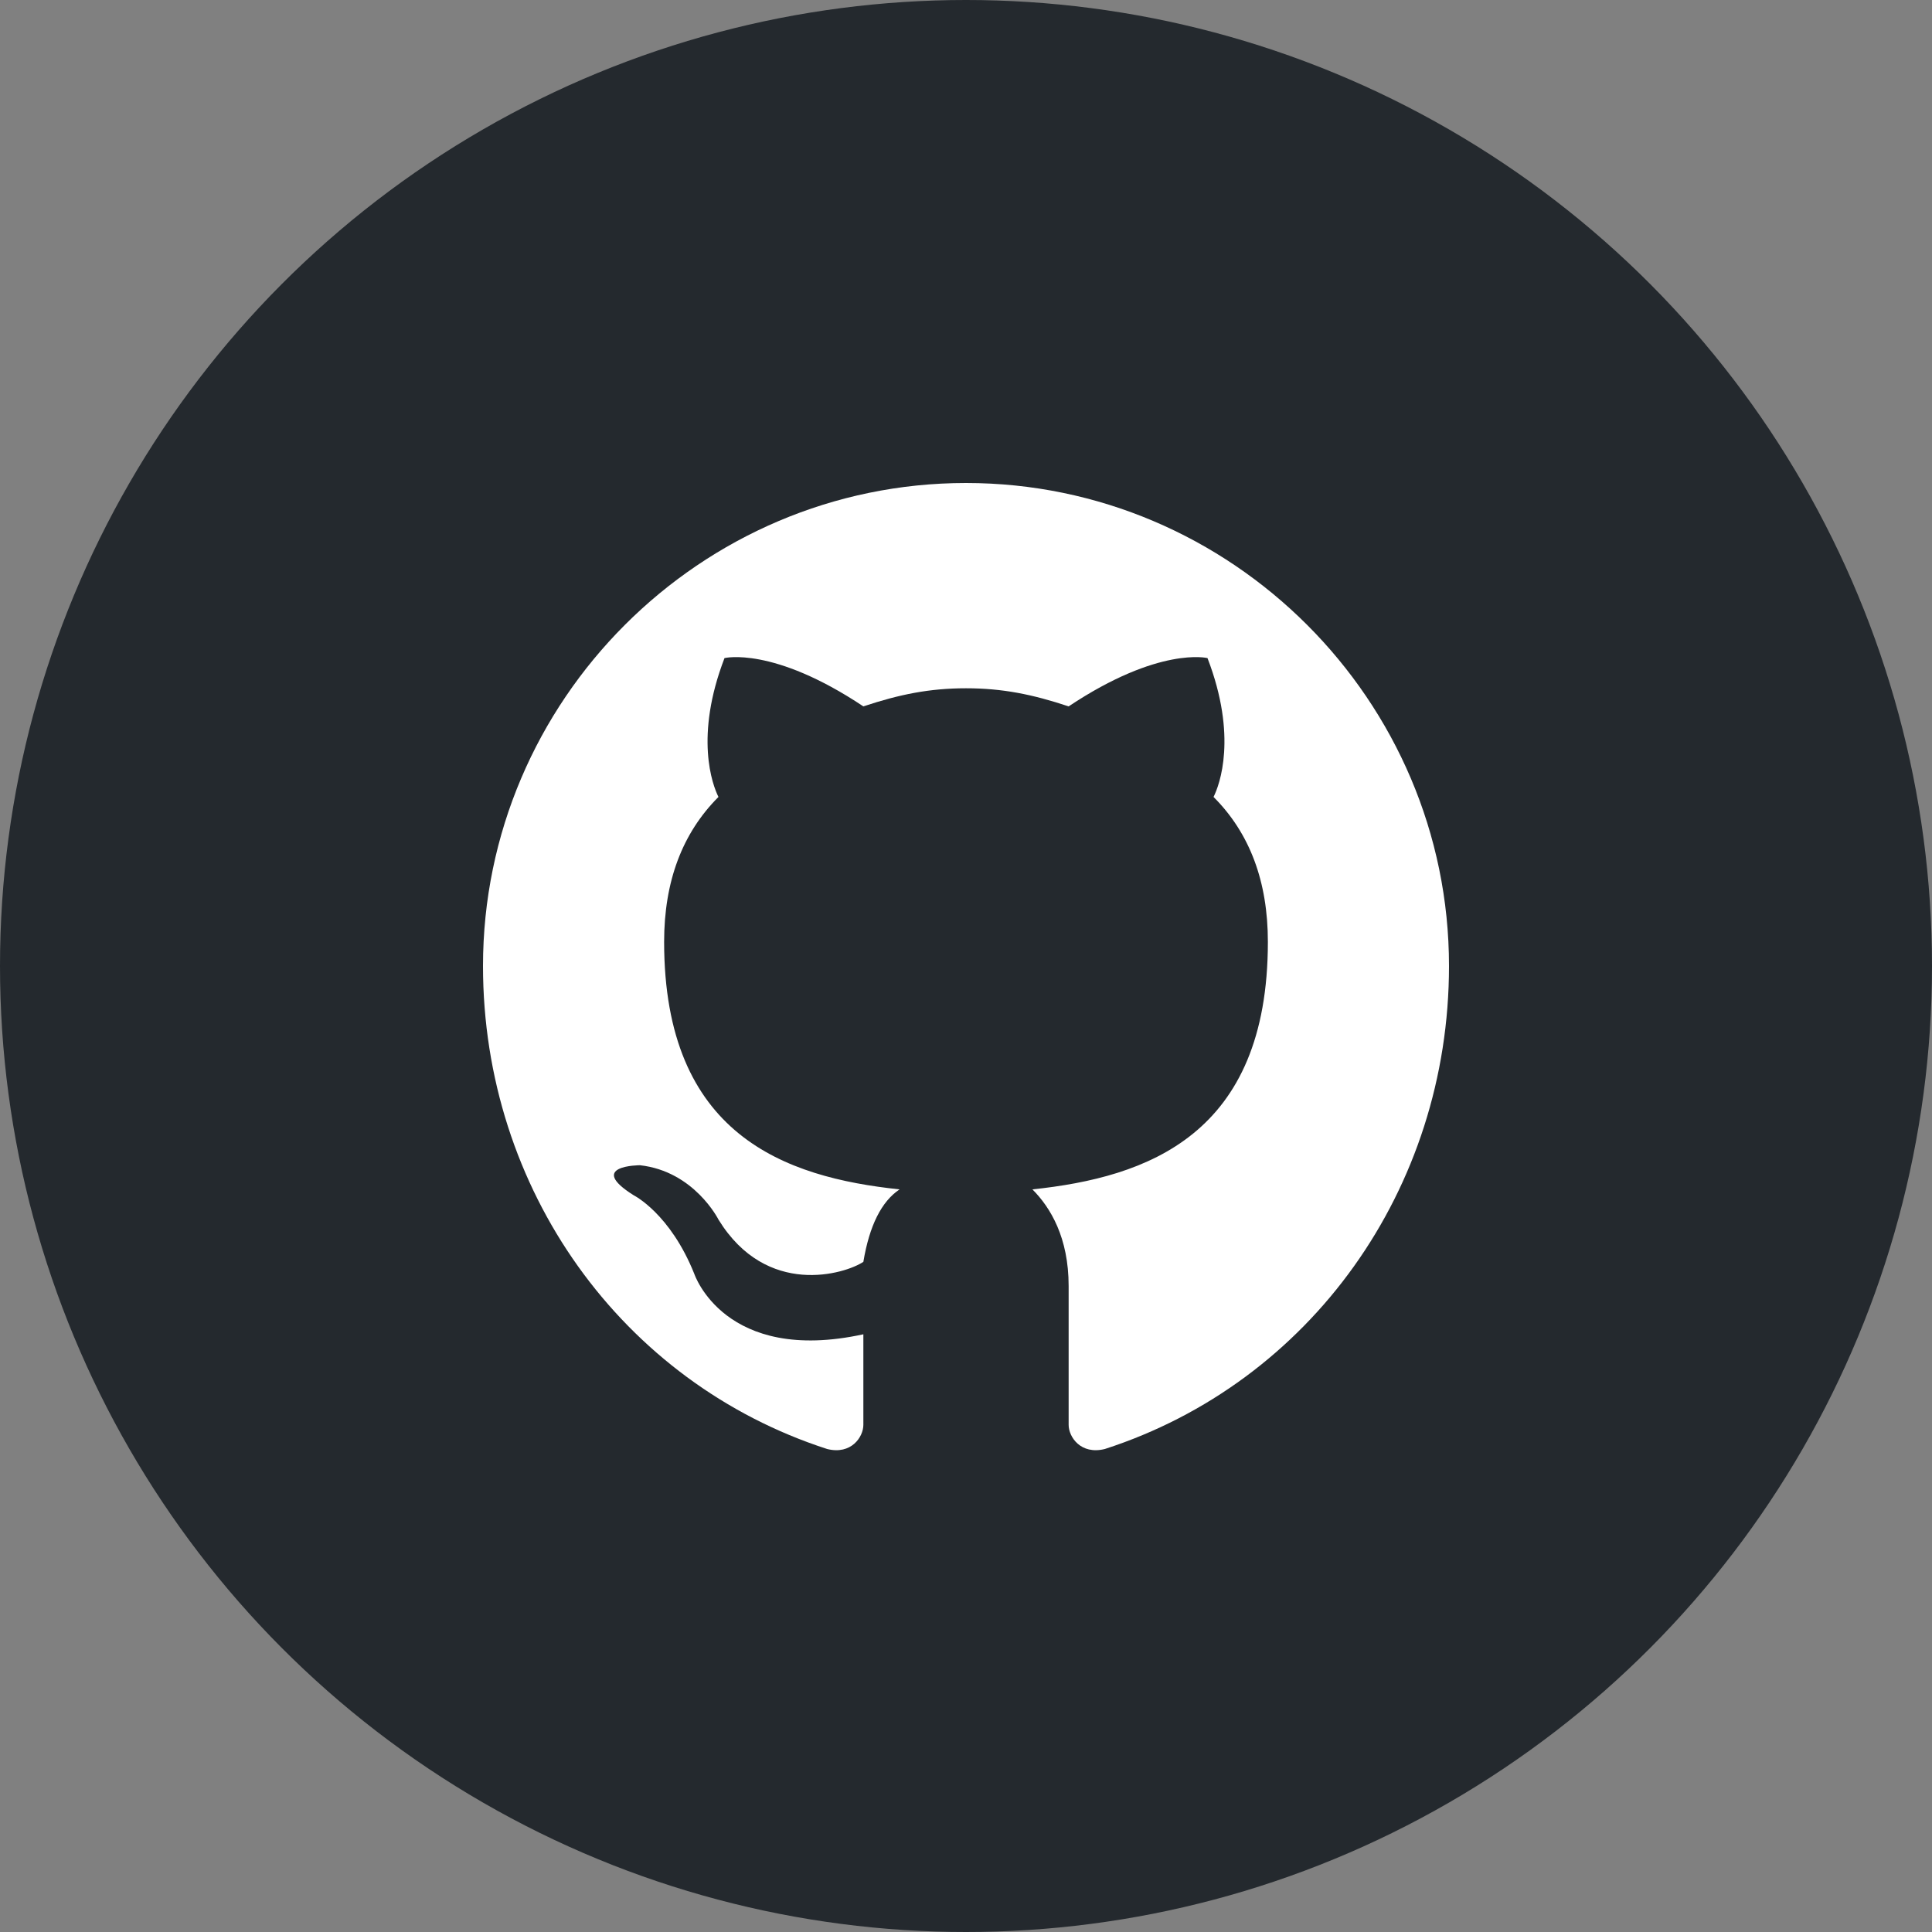<?xml version="1.0" encoding="UTF-8"?>
<svg width="32px" height="32px" viewBox="0 0 32 32" version="1.1" xmlns="http://www.w3.org/2000/svg">
    <rect x="0" y="0" width="32" height="32" fill="#808080" stroke="none"/>
    <title>GitHub</title>
    <g stroke="none" stroke-width="1" fill="none" fill-rule="evenodd">
        <circle fill="#24292E" cx="16" cy="16" r="16"></circle>
        <path d="M16,8 C11.6,8 8,11.6 8,16 C8,19.7 10.3,22.9 13.7,24 C14.1,24.1 14.3,23.8 14.3,23.6 C14.3,23.4 14.3,22.8 14.3,22.1 C12,22.6 11.5,21.1 11.5,21.1 C11.1,20.1 10.5,19.8 10.5,19.8 C9.7,19.3 10.6,19.3 10.6,19.3 C11.5,19.4 11.9,20.2 11.9,20.2 C12.7,21.5 14,21.1 14.3,20.9 C14.4,20.3 14.6,19.9 14.9,19.7 C13,19.5 11,18.8 11,15.6 C11,14.6 11.3,13.8 11.9,13.2 C11.8,13 11.5,12.2 12,10.9 C12,10.9 12.8,10.7 14.3,11.7 C14.9,11.5 15.4,11.4 16,11.4 C16.6,11.4 17.1,11.5 17.7,11.7 C19.2,10.7 20,10.9 20,10.9 C20.5,12.2 20.2,13 20.1,13.2 C20.7,13.8 21,14.6 21,15.6 C21,18.8 19,19.5 17.1,19.7 C17.4,20 17.7,20.5 17.7,21.3 C17.7,22.4 17.7,23.3 17.7,23.6 C17.7,23.8 17.9,24.1 18.3,24 C21.7,22.9 24,19.7 24,16 C24,11.6 20.4,8 16,8 Z" fill="#FFFFFF" fill-rule="nonzero"></path>
    </g>
</svg> 